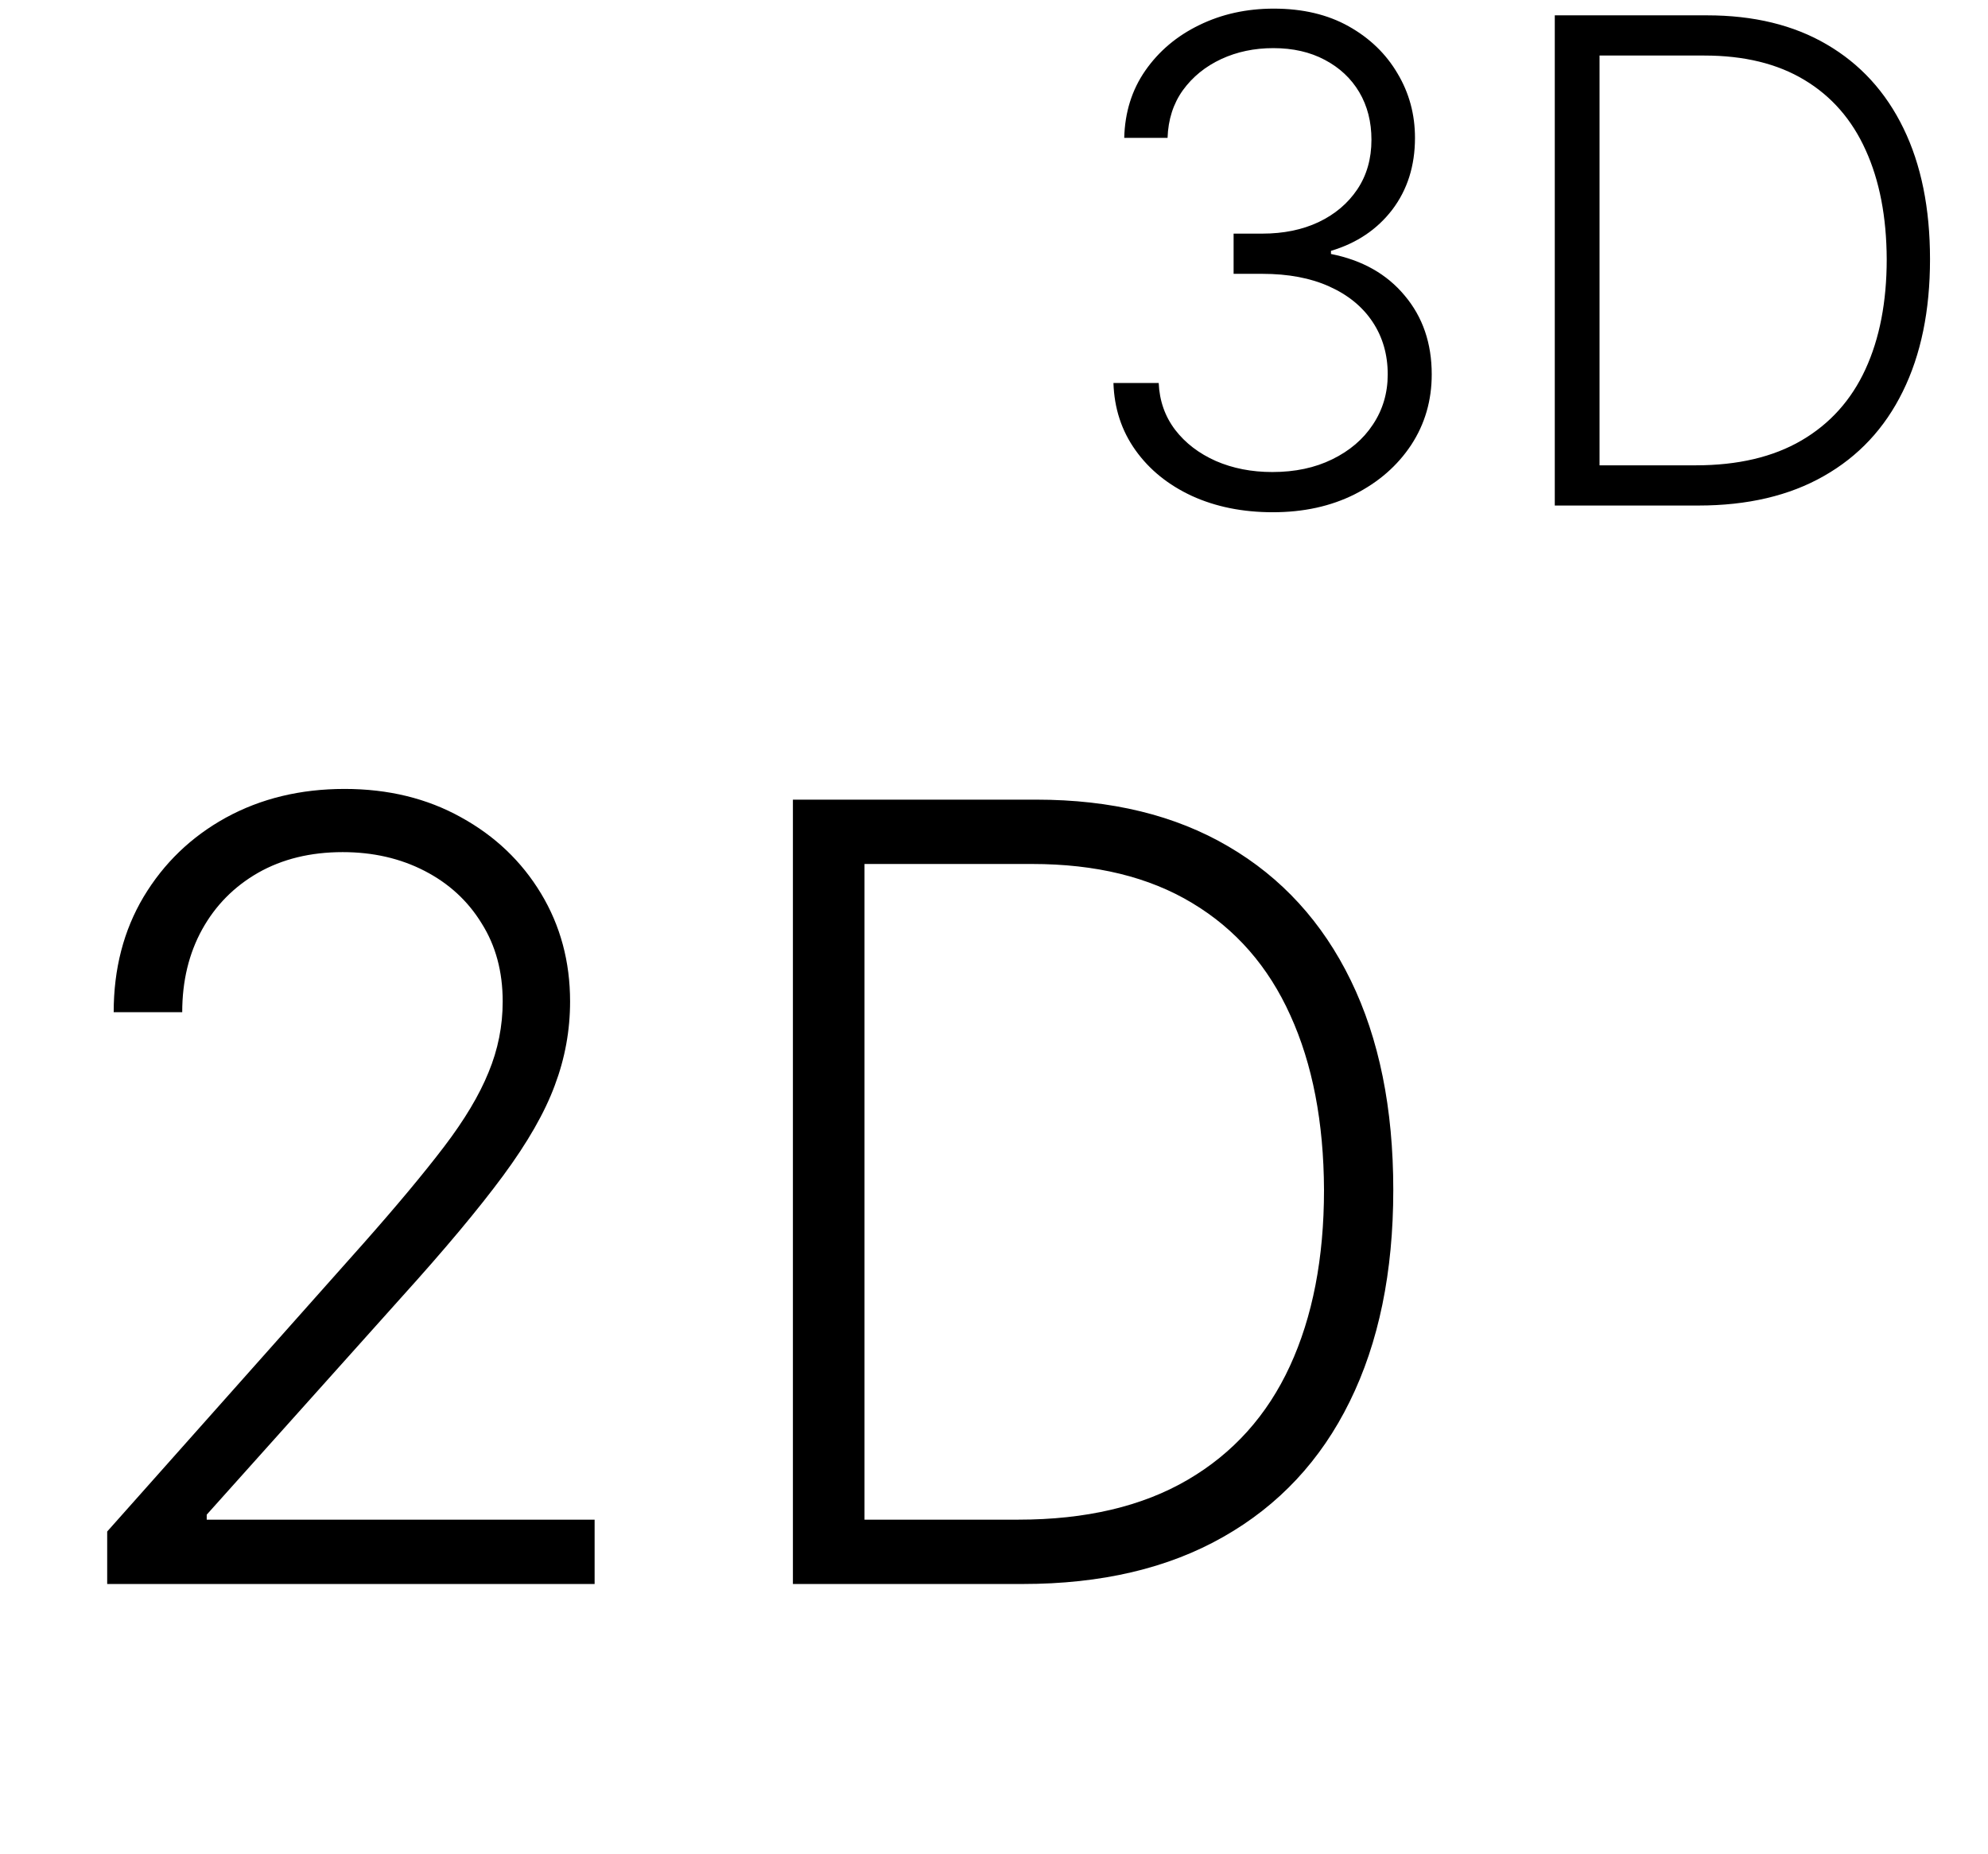 <svg width="59" height="55" viewBox="0 0 59 55" fill="none" xmlns="http://www.w3.org/2000/svg">
<path d="M3.181 47V45.443L10.783 36.898C11.776 35.776 12.575 34.818 13.181 34.023C13.787 33.227 14.226 32.492 14.499 31.818C14.779 31.144 14.919 30.443 14.919 29.716C14.919 28.829 14.711 28.057 14.294 27.398C13.886 26.731 13.321 26.212 12.601 25.841C11.882 25.47 11.071 25.284 10.169 25.284C9.215 25.284 8.378 25.489 7.658 25.898C6.946 26.307 6.393 26.867 5.999 27.579C5.605 28.292 5.408 29.11 5.408 30.034H3.374C3.374 28.746 3.67 27.606 4.26 26.614C4.859 25.614 5.673 24.829 6.704 24.261C7.742 23.693 8.916 23.409 10.226 23.409C11.522 23.409 12.673 23.689 13.681 24.25C14.688 24.803 15.48 25.557 16.056 26.511C16.632 27.466 16.919 28.534 16.919 29.716C16.919 30.572 16.768 31.401 16.465 32.205C16.169 33.008 15.658 33.901 14.931 34.886C14.204 35.871 13.196 37.076 11.908 38.5L6.135 44.943V45.091H17.647V47H3.181ZM30.35 47H23.532V23.727H30.759C32.979 23.727 34.877 24.189 36.453 25.114C38.036 26.038 39.248 27.364 40.089 29.091C40.93 30.818 41.35 32.89 41.35 35.307C41.35 37.746 40.919 39.841 40.055 41.591C39.199 43.333 37.949 44.67 36.305 45.602C34.669 46.534 32.684 47 30.35 47ZM25.657 45.091H30.225C32.225 45.091 33.9 44.697 35.248 43.909C36.597 43.121 37.608 41.996 38.282 40.534C38.956 39.072 39.294 37.33 39.294 35.307C39.286 33.299 38.953 31.572 38.294 30.125C37.642 28.678 36.672 27.568 35.384 26.796C34.104 26.023 32.521 25.636 30.634 25.636H25.657V45.091Z" fill="black"/>
<path d="M37.776 15.199C36.881 15.199 36.081 15.038 35.375 14.716C34.669 14.389 34.111 13.937 33.699 13.359C33.287 12.782 33.069 12.117 33.045 11.364H34.388C34.411 11.894 34.575 12.358 34.878 12.756C35.181 13.149 35.583 13.456 36.085 13.679C36.587 13.897 37.146 14.006 37.761 14.006C38.434 14.006 39.026 13.88 39.537 13.629C40.053 13.378 40.456 13.035 40.744 12.599C41.038 12.159 41.185 11.662 41.185 11.108C41.185 10.521 41.035 10.002 40.737 9.553C40.439 9.103 40.01 8.752 39.452 8.501C38.898 8.25 38.235 8.125 37.463 8.125H36.611V6.932H37.463C38.093 6.932 38.649 6.818 39.132 6.591C39.62 6.359 40.003 6.035 40.283 5.618C40.562 5.201 40.702 4.711 40.702 4.148C40.702 3.613 40.581 3.142 40.34 2.734C40.098 2.327 39.757 2.008 39.317 1.776C38.881 1.544 38.372 1.428 37.79 1.428C37.226 1.428 36.71 1.536 36.241 1.754C35.773 1.972 35.394 2.28 35.105 2.678C34.821 3.075 34.669 3.546 34.651 4.091H33.365C33.384 3.333 33.592 2.668 33.99 2.095C34.392 1.518 34.925 1.068 35.588 0.746C36.256 0.419 36.994 0.256 37.804 0.256C38.661 0.256 39.402 0.431 40.027 0.781C40.652 1.132 41.135 1.598 41.476 2.18C41.822 2.758 41.994 3.395 41.994 4.091C41.994 4.92 41.769 5.63 41.32 6.222C40.87 6.809 40.264 7.216 39.501 7.443V7.536C40.429 7.72 41.159 8.132 41.689 8.771C42.224 9.406 42.491 10.185 42.491 11.108C42.491 11.884 42.288 12.583 41.881 13.203C41.473 13.819 40.915 14.306 40.205 14.666C39.499 15.021 38.689 15.199 37.776 15.199ZM50.404 15H46.143V0.455H50.66C52.047 0.455 53.234 0.743 54.218 1.321C55.208 1.899 55.966 2.727 56.491 3.807C57.017 4.886 57.279 6.181 57.279 7.692C57.279 9.216 57.01 10.526 56.47 11.619C55.935 12.708 55.154 13.544 54.126 14.126C53.103 14.709 51.863 15 50.404 15ZM47.471 13.807H50.326C51.576 13.807 52.623 13.561 53.466 13.068C54.308 12.576 54.941 11.873 55.362 10.959C55.783 10.045 55.994 8.956 55.994 7.692C55.989 6.437 55.781 5.357 55.369 4.453C54.962 3.549 54.356 2.855 53.551 2.372C52.751 1.889 51.761 1.648 50.582 1.648H47.471V13.807Z" fill="black"/>
</svg>
